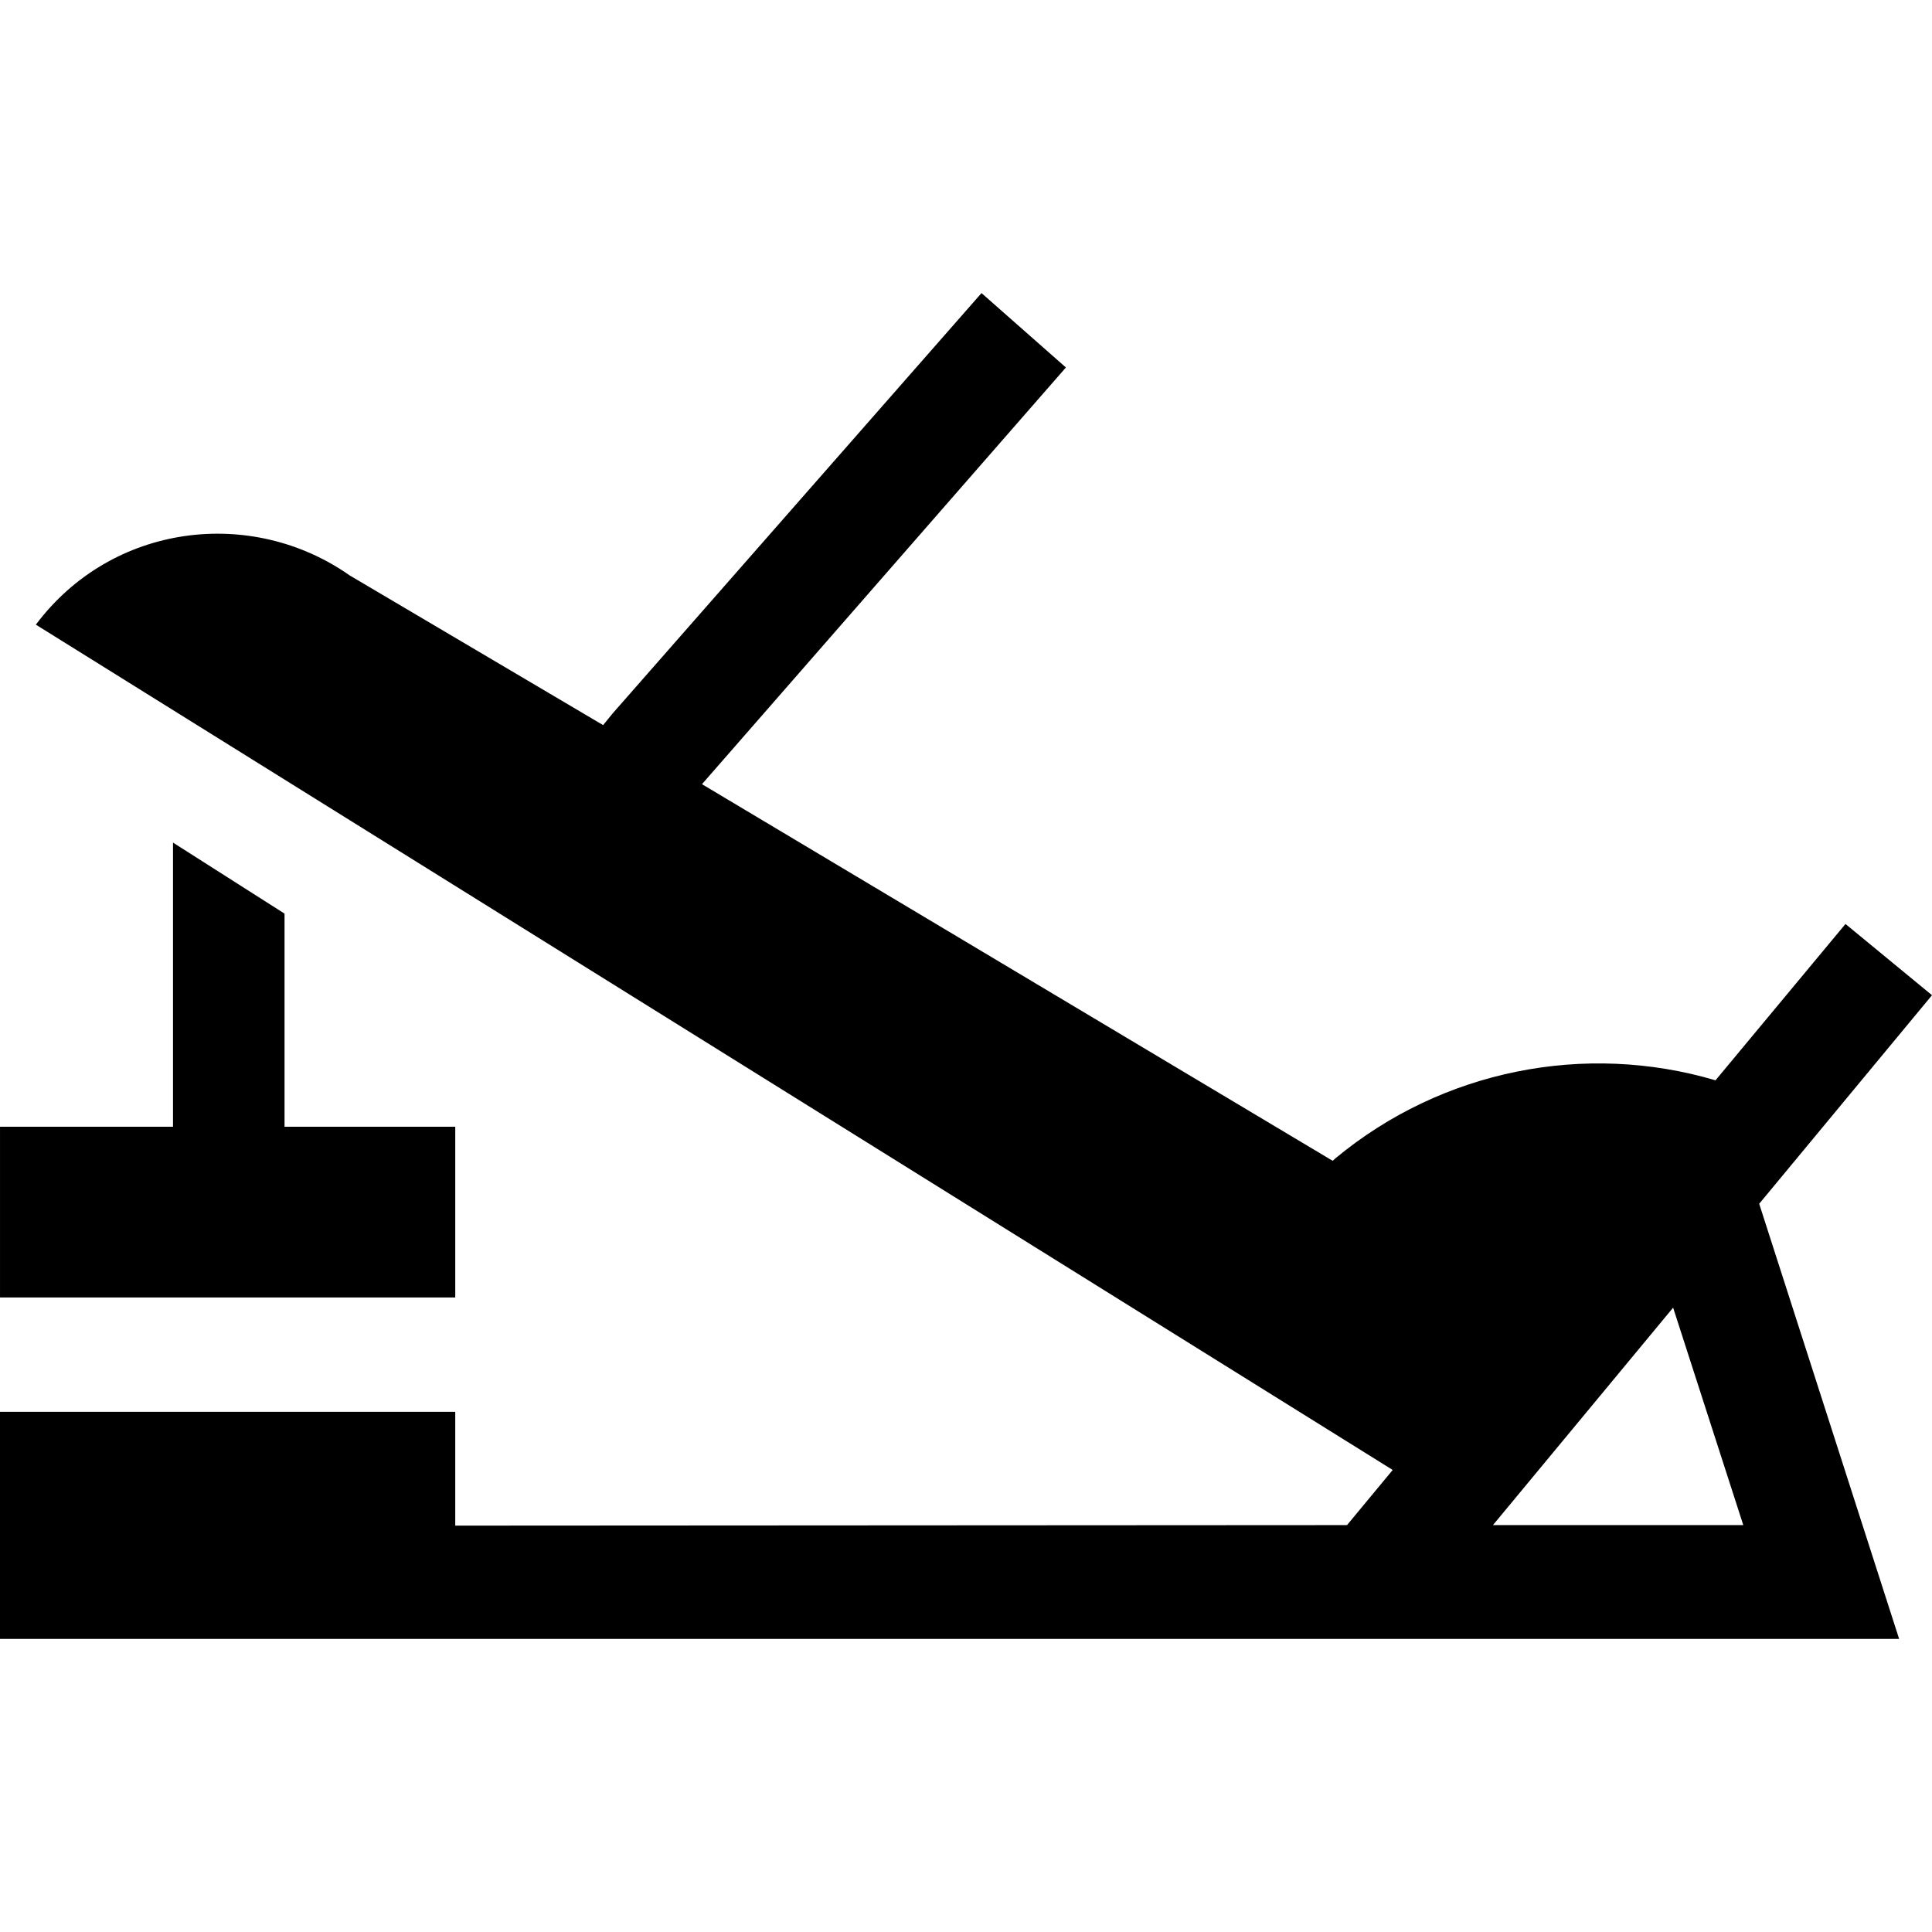 <svg id="Capa_1" enable-background="new 0 0 509.267 509.267" height="512" viewBox="0 0 509.267 509.267" width="512" xmlns="http://www.w3.org/2000/svg"><g id="XMLID_2481_"><path id="XMLID_2482_" d="m120.003 297.011h-45v-56.184l-29.401-18.722v74.906h-45.599v45h120z"/><path id="XMLID_2509_" d="m509.267 262.333-22.807-18.777-34.26 41.21c-34.35-10.16-72.07-2.77-100.18 20.56l-.73.66c-180.243-107.636-165.38-98.761-166.25-99.28l95.928-109.839-22.248-19.611-97.24 110.81-2.5 3.07-66.81-39.46c-25.881-18.185-62.658-13.778-82.715 12.982l357.655 222.818-12.042 14.535-235.068.135v-30h-120v59.865h500.6l-36.884-114.701zm-115.729 139.678 47.49-57.318 18.496 57.318z"/></g></svg>